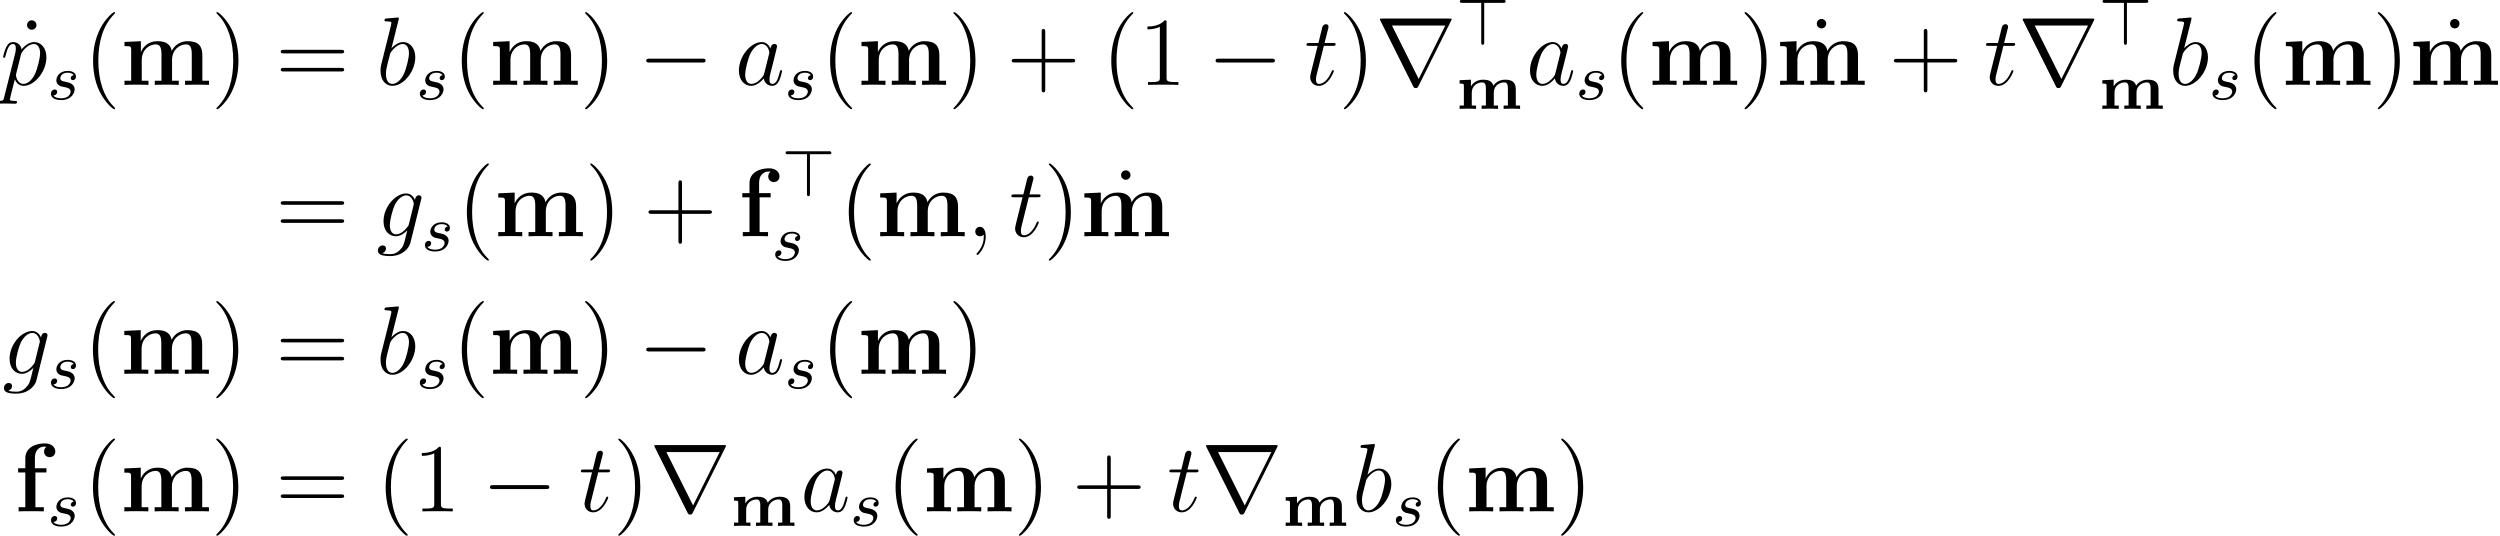<?xml version='1.0'?>
<!-- This file was generated by dvisvgm 1.9.2 -->
<svg height='65.941pt' version='1.1' viewBox='78.836 78.725 307.819 65.941' width='307.819pt' xmlns='http://www.w3.org/2000/svg' xmlns:xlink='http://www.w3.org/1999/xlink'>
<defs>
<path d='M7.364 -2.415C7.364 -3.371 6.783 -3.595 6.049 -3.595C5.212 -3.595 4.774 -3.108 4.607 -2.861C4.415 -3.483 3.881 -3.595 3.339 -3.595C2.375 -3.595 1.945 -2.957 1.849 -2.782H1.841V-3.595L0.446 -3.531V-3.116C0.917 -3.116 0.972 -3.116 0.972 -2.805V-0.414H0.446V0C0.877 -0.024 1.156 -0.024 1.459 -0.024C1.769 -0.024 2.04 -0.024 2.471 0V-0.414H1.945V-2.016C1.945 -2.901 2.71 -3.26 3.22 -3.26C3.499 -3.26 3.682 -3.124 3.682 -2.503V-0.414H3.156V0C3.587 -0.024 3.865 -0.024 4.168 -0.024C4.479 -0.024 4.75 -0.024 5.181 0V-0.414H4.655V-2.016C4.655 -2.901 5.42 -3.26 5.93 -3.26C6.209 -3.26 6.392 -3.124 6.392 -2.503V-0.414H5.866V0C6.296 -0.024 6.575 -0.024 6.878 -0.024C7.189 -0.024 7.46 -0.024 7.89 0V-0.414H7.364V-2.415Z' id='g0-109'/>
<path d='M3.212 -2.997C3.029 -2.965 2.861 -2.821 2.861 -2.622C2.861 -2.479 2.957 -2.375 3.132 -2.375C3.252 -2.375 3.499 -2.463 3.499 -2.821C3.499 -3.316 2.981 -3.515 2.487 -3.515C1.419 -3.515 1.084 -2.758 1.084 -2.351C1.084 -2.271 1.084 -1.985 1.379 -1.761C1.562 -1.618 1.698 -1.594 2.112 -1.514C2.391 -1.459 2.845 -1.379 2.845 -0.964C2.845 -0.757 2.694 -0.494 2.471 -0.343C2.176 -0.151 1.785 -0.143 1.658 -0.143C1.466 -0.143 0.925 -0.175 0.725 -0.494C1.132 -0.51 1.188 -0.837 1.188 -0.933C1.188 -1.172 0.972 -1.227 0.877 -1.227C0.749 -1.227 0.422 -1.132 0.422 -0.693C0.422 -0.223 0.917 0.08 1.658 0.08C3.045 0.08 3.339 -0.901 3.339 -1.235C3.339 -1.953 2.558 -2.104 2.264 -2.16C1.881 -2.232 1.57 -2.287 1.57 -2.622C1.57 -2.766 1.706 -3.292 2.479 -3.292C2.782 -3.292 3.092 -3.204 3.212 -2.997Z' id='g4-115'/>
<path d='M3.475 -5.165H5.81C5.938 -5.165 6.113 -5.165 6.113 -5.348S5.938 -5.531 5.81 -5.531H0.781C0.646 -5.531 0.47 -5.531 0.47 -5.348S0.646 -5.165 0.781 -5.165H3.108V-0.311C3.108 -0.175 3.108 0 3.292 0S3.475 -0.175 3.475 -0.303V-5.165Z' id='g2-62'/>
<path d='M7.878 -2.75C8.082 -2.75 8.297 -2.75 8.297 -2.989S8.082 -3.228 7.878 -3.228H1.411C1.207 -3.228 0.992 -3.228 0.992 -2.989S1.207 -2.75 1.411 -2.75H7.878Z' id='g3-0'/>
<path d='M9.325 -7.902C9.349 -7.938 9.385 -8.022 9.385 -8.07C9.385 -8.153 9.373 -8.165 9.098 -8.165H0.849C0.574 -8.165 0.562 -8.153 0.562 -8.07C0.562 -8.022 0.598 -7.938 0.622 -7.902L4.651 0.167C4.734 0.323 4.77 0.395 4.973 0.395S5.212 0.323 5.296 0.167L9.325 -7.902ZM2.044 -7.305H8.608L5.332 -0.729L2.044 -7.305Z' id='g3-114'/>
<path d='M2.594 -4.794H3.957V-5.308H2.534V-6.539C2.534 -7.783 3.324 -7.974 3.718 -7.974C3.85 -7.974 3.873 -7.962 3.945 -7.938C3.766 -7.819 3.658 -7.615 3.658 -7.364C3.658 -6.886 4.041 -6.671 4.352 -6.671C4.615 -6.671 5.045 -6.85 5.045 -7.376C5.045 -7.867 4.615 -8.369 3.766 -8.369C2.678 -8.369 1.351 -7.914 1.351 -6.528V-5.308H0.466V-4.794H1.351V-0.514H0.526V0C0.801 -0.024 1.698 -0.024 2.032 -0.024C2.379 -0.024 3.347 -0.024 3.634 0V-0.514H2.594V-4.794Z' id='g1-102'/>
<path d='M10.09 -3.658C10.09 -4.758 9.624 -5.38 8.285 -5.38C7.077 -5.38 6.516 -4.567 6.324 -4.184C6.133 -5.2 5.32 -5.38 4.555 -5.38C3.407 -5.38 2.786 -4.639 2.534 -4.065H2.523V-5.38L0.502 -5.284V-4.77C1.243 -4.77 1.327 -4.77 1.327 -4.304V-0.514H0.502V0C0.777 -0.024 1.638 -0.024 1.973 -0.024S3.18 -0.024 3.455 0V-0.514H2.63V-3.061C2.63 -4.364 3.599 -4.985 4.352 -4.985C4.794 -4.985 5.057 -4.722 5.057 -3.79V-0.514H4.232V0C4.507 -0.024 5.368 -0.024 5.703 -0.024S6.91 -0.024 7.185 0V-0.514H6.36V-3.061C6.36 -4.364 7.329 -4.985 8.082 -4.985C8.524 -4.985 8.787 -4.722 8.787 -3.79V-0.514H7.962V0C8.237 -0.024 9.098 -0.024 9.433 -0.024S10.64 -0.024 10.915 0V-0.514H10.09V-3.658Z' id='g1-109'/>
<path d='M2.331 0.048C2.331 -0.646 2.104 -1.16 1.614 -1.16C1.231 -1.16 1.04 -0.849 1.04 -0.586S1.219 0 1.626 0C1.781 0 1.913 -0.048 2.02 -0.155C2.044 -0.179 2.056 -0.179 2.068 -0.179C2.092 -0.179 2.092 -0.012 2.092 0.048C2.092 0.442 2.02 1.219 1.327 1.997C1.196 2.14 1.196 2.164 1.196 2.188C1.196 2.248 1.255 2.307 1.315 2.307C1.411 2.307 2.331 1.423 2.331 0.048Z' id='g5-59'/>
<path d='M3.599 -1.423C3.539 -1.219 3.539 -1.196 3.371 -0.968C3.108 -0.634 2.582 -0.12 2.02 -0.12C1.53 -0.12 1.255 -0.562 1.255 -1.267C1.255 -1.925 1.626 -3.264 1.853 -3.766C2.26 -4.603 2.821 -5.033 3.288 -5.033C4.077 -5.033 4.232 -4.053 4.232 -3.957C4.232 -3.945 4.196 -3.79 4.184 -3.766L3.599 -1.423ZM4.364 -4.483C4.232 -4.794 3.909 -5.272 3.288 -5.272C1.937 -5.272 0.478 -3.527 0.478 -1.757C0.478 -0.574 1.172 0.12 1.985 0.12C2.642 0.12 3.204 -0.395 3.539 -0.789C3.658 -0.084 4.22 0.12 4.579 0.12S5.224 -0.096 5.44 -0.526C5.631 -0.933 5.798 -1.662 5.798 -1.71C5.798 -1.769 5.75 -1.817 5.679 -1.817C5.571 -1.817 5.559 -1.757 5.511 -1.578C5.332 -0.873 5.105 -0.12 4.615 -0.12C4.268 -0.12 4.244 -0.43 4.244 -0.669C4.244 -0.944 4.28 -1.076 4.388 -1.542C4.471 -1.841 4.531 -2.104 4.627 -2.451C5.069 -4.244 5.177 -4.674 5.177 -4.746C5.177 -4.914 5.045 -5.045 4.866 -5.045C4.483 -5.045 4.388 -4.627 4.364 -4.483Z' id='g5-97'/>
<path d='M2.762 -7.998C2.774 -8.046 2.798 -8.118 2.798 -8.177C2.798 -8.297 2.678 -8.297 2.654 -8.297C2.642 -8.297 2.212 -8.261 1.997 -8.237C1.793 -8.225 1.614 -8.201 1.399 -8.189C1.112 -8.165 1.028 -8.153 1.028 -7.938C1.028 -7.819 1.148 -7.819 1.267 -7.819C1.877 -7.819 1.877 -7.711 1.877 -7.592C1.877 -7.508 1.781 -7.161 1.734 -6.946L1.447 -5.798C1.327 -5.32 0.646 -2.606 0.598 -2.391C0.538 -2.092 0.538 -1.889 0.538 -1.734C0.538 -0.514 1.219 0.12 1.997 0.12C3.383 0.12 4.818 -1.662 4.818 -3.395C4.818 -4.495 4.196 -5.272 3.3 -5.272C2.678 -5.272 2.116 -4.758 1.889 -4.519L2.762 -7.998ZM2.008 -0.12C1.626 -0.12 1.207 -0.406 1.207 -1.339C1.207 -1.734 1.243 -1.961 1.459 -2.798C1.494 -2.953 1.686 -3.718 1.734 -3.873C1.757 -3.969 2.463 -5.033 3.276 -5.033C3.802 -5.033 4.041 -4.507 4.041 -3.885C4.041 -3.312 3.706 -1.961 3.407 -1.339C3.108 -0.693 2.558 -0.12 2.008 -0.12Z' id='g5-98'/>
<path d='M4.041 -1.518C3.993 -1.327 3.969 -1.279 3.814 -1.1C3.324 -0.466 2.821 -0.239 2.451 -0.239C2.056 -0.239 1.686 -0.55 1.686 -1.375C1.686 -2.008 2.044 -3.347 2.307 -3.885C2.654 -4.555 3.192 -5.033 3.694 -5.033C4.483 -5.033 4.639 -4.053 4.639 -3.981L4.603 -3.814L4.041 -1.518ZM4.782 -4.483C4.627 -4.83 4.292 -5.272 3.694 -5.272C2.391 -5.272 0.909 -3.634 0.909 -1.853C0.909 -0.61 1.662 0 2.427 0C3.061 0 3.622 -0.502 3.838 -0.741L3.575 0.335C3.407 0.992 3.335 1.291 2.905 1.71C2.415 2.2 1.961 2.2 1.698 2.2C1.339 2.2 1.04 2.176 0.741 2.08C1.124 1.973 1.219 1.638 1.219 1.506C1.219 1.315 1.076 1.124 0.813 1.124C0.526 1.124 0.215 1.363 0.215 1.757C0.215 2.248 0.705 2.439 1.722 2.439C3.264 2.439 4.065 1.447 4.22 0.801L5.547 -4.555C5.583 -4.698 5.583 -4.722 5.583 -4.746C5.583 -4.914 5.452 -5.045 5.272 -5.045C4.985 -5.045 4.818 -4.806 4.782 -4.483Z' id='g5-103'/>
<path d='M0.514 1.518C0.43 1.877 0.383 1.973 -0.108 1.973C-0.251 1.973 -0.371 1.973 -0.371 2.2C-0.371 2.224 -0.359 2.319 -0.227 2.319C-0.072 2.319 0.096 2.295 0.251 2.295H0.765C1.016 2.295 1.626 2.319 1.877 2.319C1.949 2.319 2.092 2.319 2.092 2.104C2.092 1.973 2.008 1.973 1.805 1.973C1.255 1.973 1.219 1.889 1.219 1.793C1.219 1.65 1.757 -0.406 1.829 -0.681C1.961 -0.347 2.283 0.12 2.905 0.12C4.256 0.12 5.715 -1.638 5.715 -3.395C5.715 -4.495 5.093 -5.272 4.196 -5.272C3.431 -5.272 2.786 -4.531 2.654 -4.364C2.558 -4.961 2.092 -5.272 1.614 -5.272C1.267 -5.272 0.992 -5.105 0.765 -4.651C0.55 -4.22 0.383 -3.491 0.383 -3.443S0.43 -3.335 0.514 -3.335C0.61 -3.335 0.622 -3.347 0.693 -3.622C0.873 -4.328 1.1 -5.033 1.578 -5.033C1.853 -5.033 1.949 -4.842 1.949 -4.483C1.949 -4.196 1.913 -4.077 1.865 -3.862L0.514 1.518ZM2.582 -3.73C2.666 -4.065 3.001 -4.411 3.192 -4.579C3.324 -4.698 3.718 -5.033 4.172 -5.033C4.698 -5.033 4.937 -4.507 4.937 -3.885C4.937 -3.312 4.603 -1.961 4.304 -1.339C4.005 -0.693 3.455 -0.12 2.905 -0.12C2.092 -0.12 1.961 -1.148 1.961 -1.196C1.961 -1.231 1.985 -1.327 1.997 -1.387L2.582 -3.73Z' id='g5-112'/>
<path d='M2.403 -4.806H3.503C3.73 -4.806 3.85 -4.806 3.85 -5.021C3.85 -5.153 3.778 -5.153 3.539 -5.153H2.487L2.929 -6.898C2.977 -7.066 2.977 -7.089 2.977 -7.173C2.977 -7.364 2.821 -7.472 2.666 -7.472C2.57 -7.472 2.295 -7.436 2.2 -7.054L1.734 -5.153H0.61C0.371 -5.153 0.263 -5.153 0.263 -4.926C0.263 -4.806 0.347 -4.806 0.574 -4.806H1.638L0.849 -1.65C0.753 -1.231 0.717 -1.112 0.717 -0.956C0.717 -0.395 1.112 0.12 1.781 0.12C2.989 0.12 3.634 -1.626 3.634 -1.71C3.634 -1.781 3.587 -1.817 3.515 -1.817C3.491 -1.817 3.443 -1.817 3.419 -1.769C3.407 -1.757 3.395 -1.745 3.312 -1.554C3.061 -0.956 2.511 -0.12 1.817 -0.12C1.459 -0.12 1.435 -0.418 1.435 -0.681C1.435 -0.693 1.435 -0.921 1.47 -1.064L2.403 -4.806Z' id='g5-116'/>
<path d='M3.885 2.905C3.885 2.869 3.885 2.845 3.682 2.642C2.487 1.435 1.817 -0.538 1.817 -2.977C1.817 -5.296 2.379 -7.293 3.766 -8.703C3.885 -8.811 3.885 -8.835 3.885 -8.871C3.885 -8.942 3.826 -8.966 3.778 -8.966C3.622 -8.966 2.642 -8.106 2.056 -6.934C1.447 -5.727 1.172 -4.447 1.172 -2.977C1.172 -1.913 1.339 -0.49 1.961 0.789C2.666 2.224 3.646 3.001 3.778 3.001C3.826 3.001 3.885 2.977 3.885 2.905Z' id='g6-40'/>
<path d='M3.371 -2.977C3.371 -3.885 3.252 -5.368 2.582 -6.755C1.877 -8.189 0.897 -8.966 0.765 -8.966C0.717 -8.966 0.658 -8.942 0.658 -8.871C0.658 -8.835 0.658 -8.811 0.861 -8.608C2.056 -7.4 2.726 -5.428 2.726 -2.989C2.726 -0.669 2.164 1.327 0.777 2.738C0.658 2.845 0.658 2.869 0.658 2.905C0.658 2.977 0.717 3.001 0.765 3.001C0.921 3.001 1.901 2.14 2.487 0.968C3.096 -0.251 3.371 -1.542 3.371 -2.977Z' id='g6-41'/>
<path d='M4.77 -2.762H8.07C8.237 -2.762 8.452 -2.762 8.452 -2.977C8.452 -3.204 8.249 -3.204 8.07 -3.204H4.77V-6.504C4.77 -6.671 4.77 -6.886 4.555 -6.886C4.328 -6.886 4.328 -6.683 4.328 -6.504V-3.204H1.028C0.861 -3.204 0.646 -3.204 0.646 -2.989C0.646 -2.762 0.849 -2.762 1.028 -2.762H4.328V0.538C4.328 0.705 4.328 0.921 4.543 0.921C4.77 0.921 4.77 0.717 4.77 0.538V-2.762Z' id='g6-43'/>
<path d='M3.443 -7.663C3.443 -7.938 3.443 -7.95 3.204 -7.95C2.917 -7.627 2.319 -7.185 1.088 -7.185V-6.838C1.363 -6.838 1.961 -6.838 2.618 -7.149V-0.921C2.618 -0.49 2.582 -0.347 1.53 -0.347H1.16V0C1.482 -0.024 2.642 -0.024 3.037 -0.024S4.579 -0.024 4.902 0V-0.347H4.531C3.479 -0.347 3.443 -0.49 3.443 -0.921V-7.663Z' id='g6-49'/>
<path d='M8.07 -3.873C8.237 -3.873 8.452 -3.873 8.452 -4.089C8.452 -4.316 8.249 -4.316 8.07 -4.316H1.028C0.861 -4.316 0.646 -4.316 0.646 -4.101C0.646 -3.873 0.849 -3.873 1.028 -3.873H8.07ZM8.07 -1.65C8.237 -1.65 8.452 -1.65 8.452 -1.865C8.452 -2.092 8.249 -2.092 8.07 -2.092H1.028C0.861 -2.092 0.646 -2.092 0.646 -1.877C0.646 -1.65 0.849 -1.65 1.028 -1.65H8.07Z' id='g6-61'/>
<path d='M2.2 -7.364C2.2 -7.723 1.913 -7.95 1.626 -7.95C1.291 -7.95 1.04 -7.687 1.04 -7.364C1.04 -7.054 1.303 -6.791 1.614 -6.791C1.973 -6.791 2.2 -7.077 2.2 -7.364Z' id='g6-95'/>
</defs>
<g id='page1'>
<use x='81.123' xlink:href='#g6-95' y='89.176'/>
<use x='78.836' xlink:href='#g5-112' y='89.176'/>
<use x='84.689' xlink:href='#g4-115' y='90.969'/>
<use x='89.125' xlink:href='#g6-40' y='89.176'/>
<use x='93.66' xlink:href='#g1-109' y='89.176'/>
<use x='104.826' xlink:href='#g6-41' y='89.176'/>
<use x='112.758' xlink:href='#g6-61' y='89.176'/>
<use x='125.15' xlink:href='#g5-98' y='89.176'/>
<use x='130.108' xlink:href='#g4-115' y='90.969'/>
<use x='134.522' xlink:href='#g6-40' y='89.176'/>
<use x='139.058' xlink:href='#g1-109' y='89.176'/>
<use x='150.224' xlink:href='#g6-41' y='89.176'/>
<use x='157.416' xlink:href='#g3-0' y='89.176'/>
<use x='169.336' xlink:href='#g5-97' y='89.176'/>
<use x='175.458' xlink:href='#g4-115' y='90.969'/>
<use x='179.872' xlink:href='#g6-40' y='89.176'/>
<use x='184.407' xlink:href='#g1-109' y='89.176'/>
<use x='195.574' xlink:href='#g6-41' y='89.176'/>
<use x='202.765' xlink:href='#g6-43' y='89.176'/>
<use x='214.493' xlink:href='#g6-40' y='89.176'/>
<use x='219.028' xlink:href='#g6-49' y='89.176'/>
<use x='227.516' xlink:href='#g3-0' y='89.176'/>
<use x='239.436' xlink:href='#g5-116' y='89.176'/>
<use x='243.648' xlink:href='#g6-41' y='89.176'/>
<use x='248.183' xlink:href='#g3-114' y='89.176'/>
<use x='258.108' xlink:href='#g2-62' y='84.24'/>
<use x='258.108' xlink:href='#g0-109' y='92.131'/>
<use x='266.743' xlink:href='#g5-97' y='89.176'/>
<use x='272.865' xlink:href='#g4-115' y='90.969'/>
<use x='277.279' xlink:href='#g6-40' y='89.176'/>
<use x='281.814' xlink:href='#g1-109' y='89.176'/>
<use x='292.98' xlink:href='#g6-41' y='89.176'/>
<use x='301.494' xlink:href='#g6-95' y='89.01'/>
<use x='297.516' xlink:href='#g1-109' y='89.176'/>
<use x='311.38' xlink:href='#g6-43' y='89.176'/>
<use x='323.108' xlink:href='#g5-116' y='89.176'/>
<use x='327.319' xlink:href='#g3-114' y='89.176'/>
<use x='337.244' xlink:href='#g2-62' y='84.24'/>
<use x='337.244' xlink:href='#g0-109' y='92.131'/>
<use x='345.879' xlink:href='#g5-98' y='89.176'/>
<use x='350.837' xlink:href='#g4-115' y='90.969'/>
<use x='355.251' xlink:href='#g6-40' y='89.176'/>
<use x='359.787' xlink:href='#g1-109' y='89.176'/>
<use x='370.953' xlink:href='#g6-41' y='89.176'/>
<use x='379.466' xlink:href='#g6-95' y='89.01'/>
<use x='375.488' xlink:href='#g1-109' y='89.176'/>
<use x='112.758' xlink:href='#g6-61' y='107.816'/>
<use x='125.15' xlink:href='#g5-103' y='107.816'/>
<use x='130.734' xlink:href='#g4-115' y='109.61'/>
<use x='135.148' xlink:href='#g6-40' y='107.816'/>
<use x='139.683' xlink:href='#g1-109' y='107.816'/>
<use x='150.85' xlink:href='#g6-41' y='107.816'/>
<use x='158.041' xlink:href='#g6-43' y='107.816'/>
<use x='169.769' xlink:href='#g1-102' y='107.816'/>
<use x='175.088' xlink:href='#g2-62' y='102.88'/>
<use x='173.863' xlink:href='#g4-115' y='110.772'/>
<use x='182.172' xlink:href='#g6-40' y='107.816'/>
<use x='186.708' xlink:href='#g1-109' y='107.816'/>
<use x='197.874' xlink:href='#g5-59' y='107.816'/>
<use x='203.106' xlink:href='#g5-116' y='107.816'/>
<use x='207.317' xlink:href='#g6-41' y='107.816'/>
<use x='215.831' xlink:href='#g6-95' y='107.65'/>
<use x='211.852' xlink:href='#g1-109' y='107.816'/>
<use x='79.105' xlink:href='#g5-103' y='124.753'/>
<use x='84.69' xlink:href='#g4-115' y='126.546'/>
<use x='89.104' xlink:href='#g6-40' y='124.753'/>
<use x='93.639' xlink:href='#g1-109' y='124.753'/>
<use x='104.805' xlink:href='#g6-41' y='124.753'/>
<use x='112.758' xlink:href='#g6-61' y='124.753'/>
<use x='125.15' xlink:href='#g5-98' y='124.753'/>
<use x='130.108' xlink:href='#g4-115' y='126.546'/>
<use x='134.522' xlink:href='#g6-40' y='124.753'/>
<use x='139.058' xlink:href='#g1-109' y='124.753'/>
<use x='150.224' xlink:href='#g6-41' y='124.753'/>
<use x='157.416' xlink:href='#g3-0' y='124.753'/>
<use x='169.336' xlink:href='#g5-97' y='124.753'/>
<use x='175.458' xlink:href='#g4-115' y='126.546'/>
<use x='179.872' xlink:href='#g6-40' y='124.753'/>
<use x='184.407' xlink:href='#g1-109' y='124.753'/>
<use x='195.574' xlink:href='#g6-41' y='124.753'/>
<use x='80.601' xlink:href='#g1-102' y='141.689'/>
<use x='84.695' xlink:href='#g4-115' y='143.482'/>
<use x='89.109' xlink:href='#g6-40' y='141.689'/>
<use x='93.645' xlink:href='#g1-109' y='141.689'/>
<use x='104.811' xlink:href='#g6-41' y='141.689'/>
<use x='112.758' xlink:href='#g6-61' y='141.689'/>
<use x='125.15' xlink:href='#g6-40' y='141.689'/>
<use x='129.685' xlink:href='#g6-49' y='141.689'/>
<use x='138.173' xlink:href='#g3-0' y='141.689'/>
<use x='150.093' xlink:href='#g5-116' y='141.689'/>
<use x='154.305' xlink:href='#g6-41' y='141.689'/>
<use x='158.84' xlink:href='#g3-114' y='141.689'/>
<use x='168.765' xlink:href='#g0-109' y='143.482'/>
<use x='177.4' xlink:href='#g5-97' y='141.689'/>
<use x='183.522' xlink:href='#g4-115' y='143.482'/>
<use x='187.936' xlink:href='#g6-40' y='141.689'/>
<use x='192.471' xlink:href='#g1-109' y='141.689'/>
<use x='203.637' xlink:href='#g6-41' y='141.689'/>
<use x='210.829' xlink:href='#g6-43' y='141.689'/>
<use x='222.556' xlink:href='#g5-116' y='141.689'/>
<use x='226.768' xlink:href='#g3-114' y='141.689'/>
<use x='236.693' xlink:href='#g0-109' y='143.482'/>
<use x='245.328' xlink:href='#g5-98' y='141.689'/>
<use x='250.286' xlink:href='#g4-115' y='143.482'/>
<use x='254.7' xlink:href='#g6-40' y='141.689'/>
<use x='259.235' xlink:href='#g1-109' y='141.689'/>
<use x='270.402' xlink:href='#g6-41' y='141.689'/>
</g>
</svg>
